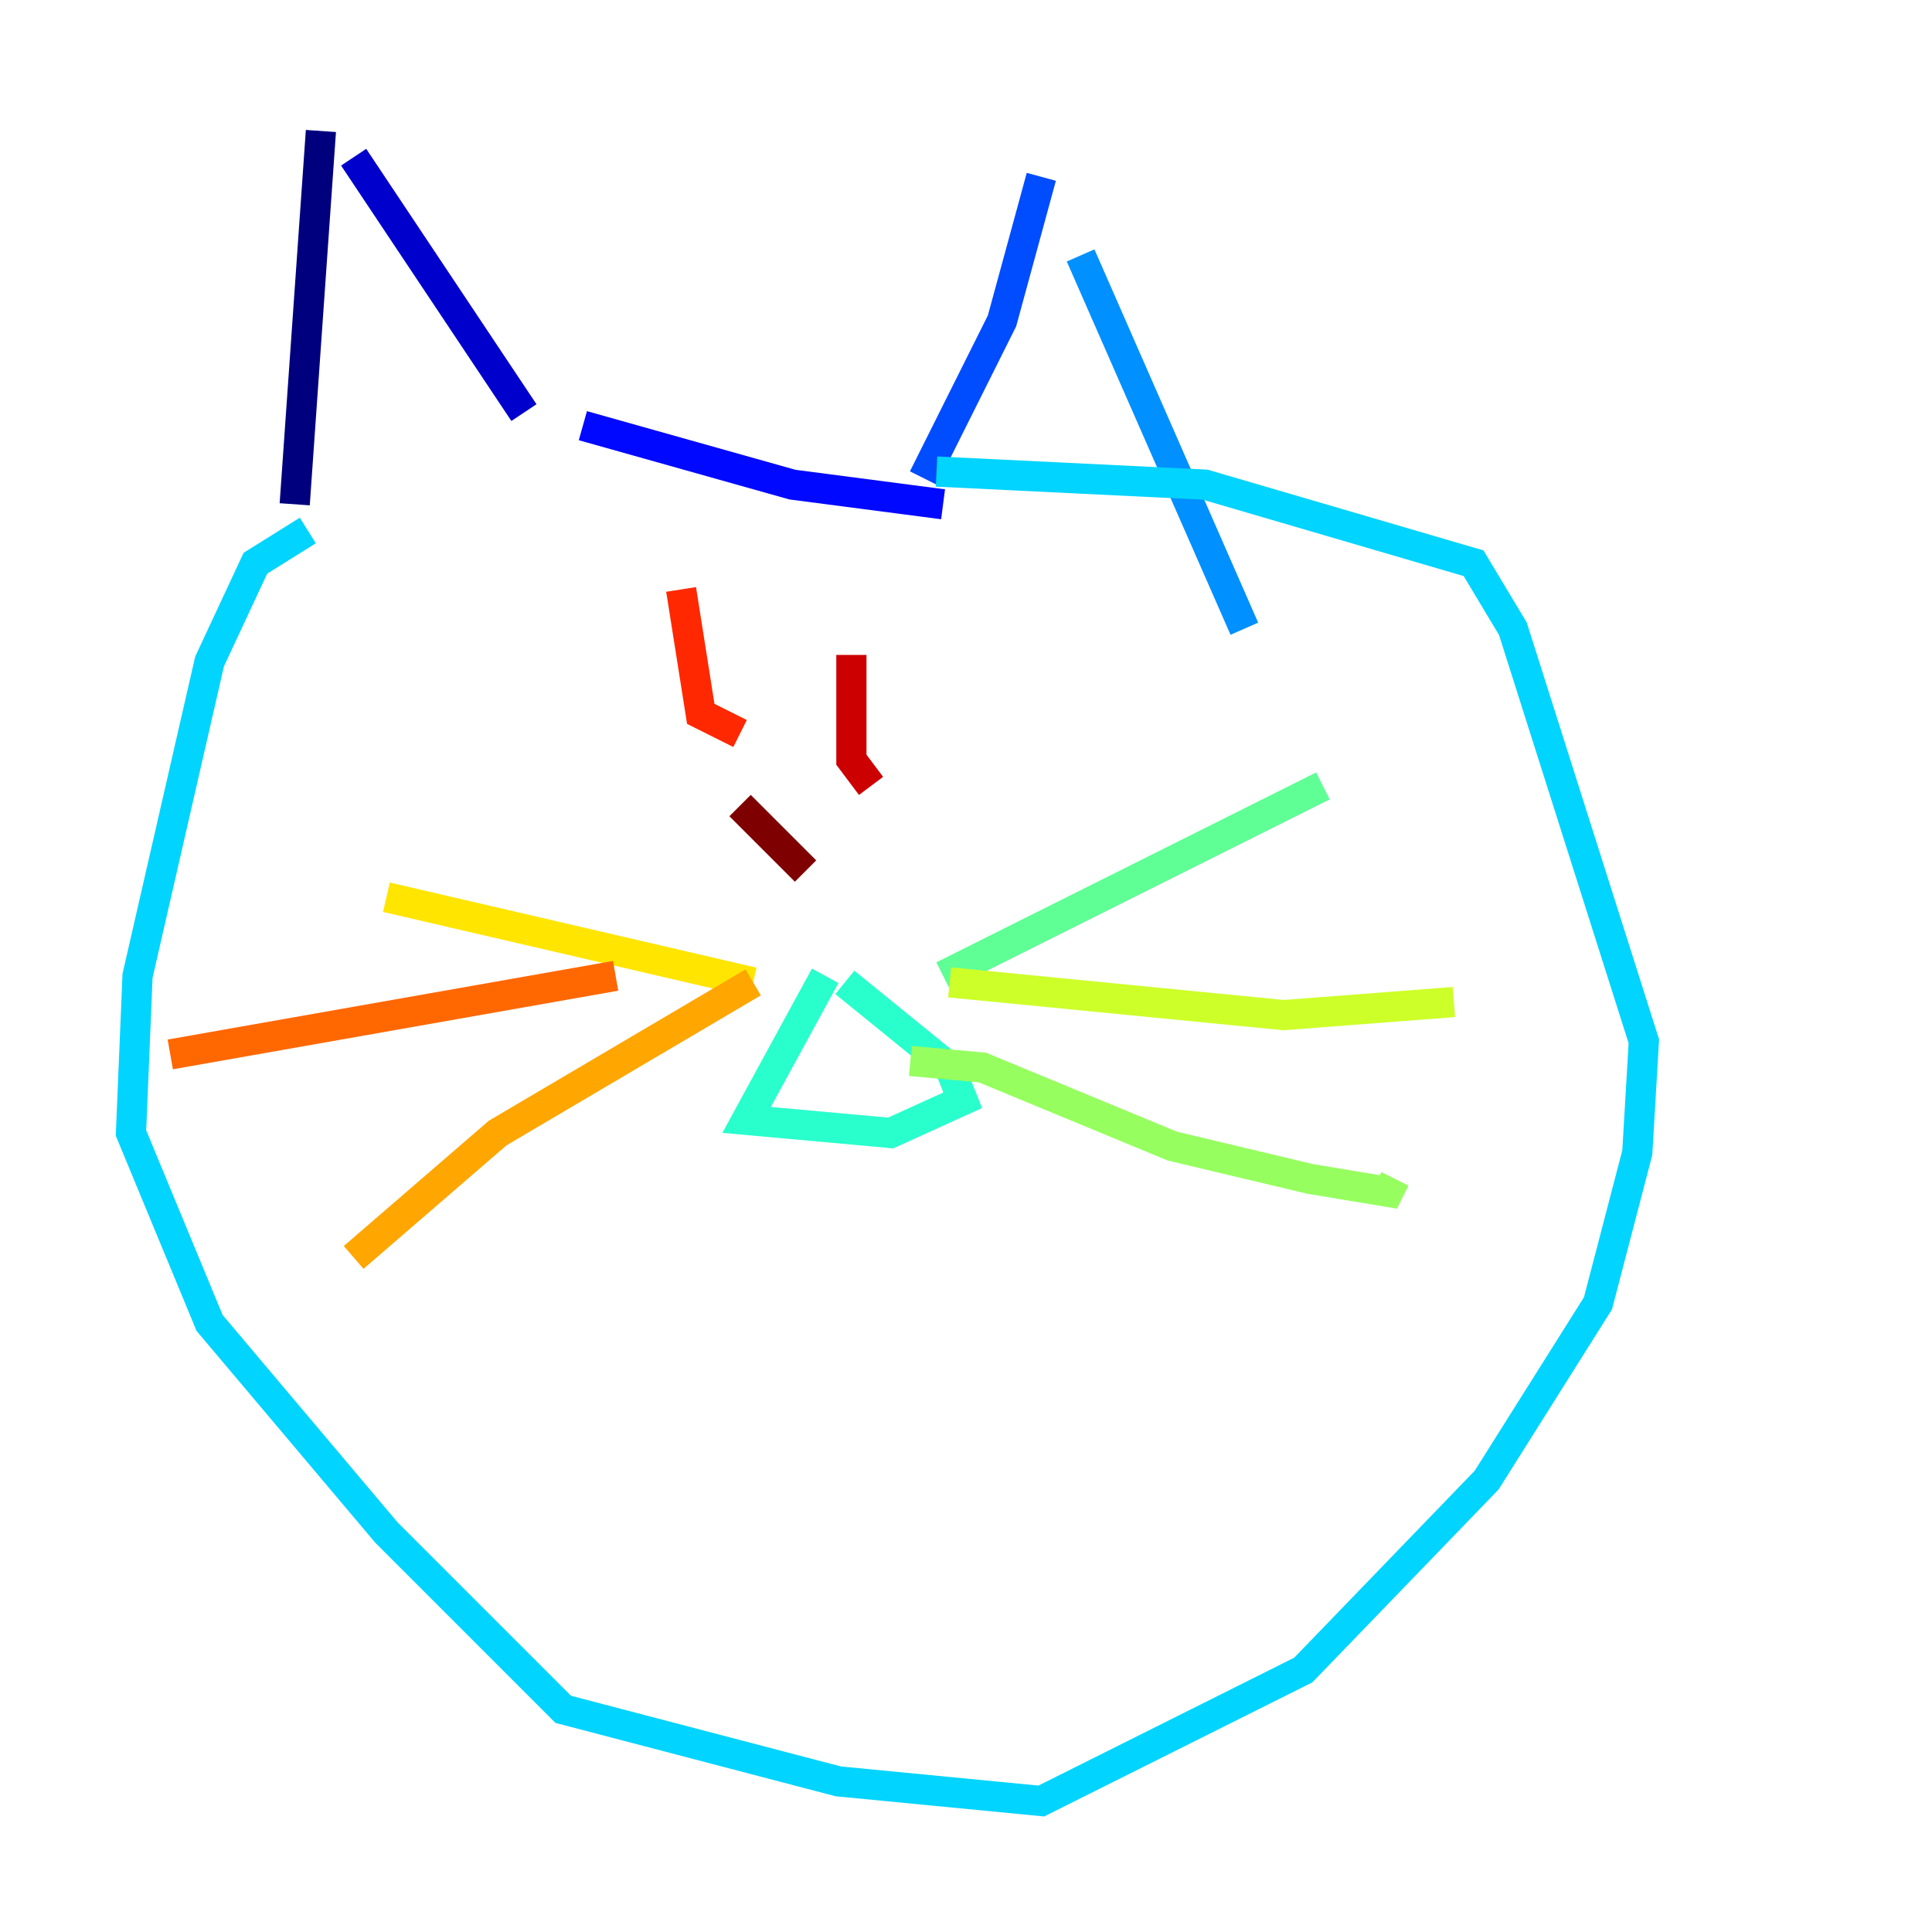 <?xml version="1.0" encoding="utf-8" ?>
<svg baseProfile="tiny" height="128" version="1.2" viewBox="0,0,128,128" width="128" xmlns="http://www.w3.org/2000/svg" xmlns:ev="http://www.w3.org/2001/xml-events" xmlns:xlink="http://www.w3.org/1999/xlink"><defs /><polyline fill="none" points="21.261,8.678 19.525,33.41" stroke="#00007f" stroke-width="2" /><polyline fill="none" points="23.43,10.414 34.712,27.336" stroke="#0000cc" stroke-width="2" /><polyline fill="none" points="38.617,28.203 52.502,32.108 62.481,33.41" stroke="#0008ff" stroke-width="2" /><polyline fill="none" points="68.99,11.715 66.386,21.261 61.18,31.675" stroke="#004cff" stroke-width="2" /><polyline fill="none" points="71.593,16.922 82.441,41.654" stroke="#0090ff" stroke-width="2" /><polyline fill="none" points="20.393,35.146 16.922,37.315 13.885,43.824 9.112,64.651 8.678,75.064 13.885,87.647 25.6,101.532 37.315,113.248 55.539,118.02 68.99,119.322 86.346,110.644 98.495,98.061 105.871,86.346 108.475,76.366 108.909,68.99 100.231,41.654 97.627,37.315 79.837,32.108 62.047,31.241" stroke="#00d4ff" stroke-width="2" /><polyline fill="none" points="54.671,64.651 49.464,74.197 59.01,75.064 63.783,72.895 62.915,70.725 55.973,65.085" stroke="#29ffcd" stroke-width="2" /><polyline fill="none" points="62.481,64.651 87.647,52.068" stroke="#5fff96" stroke-width="2" /><polyline fill="none" points="60.312,70.291 65.085,70.725 77.668,75.932 86.78,78.102 91.986,78.969 92.42,78.102" stroke="#96ff5f" stroke-width="2" /><polyline fill="none" points="62.915,65.085 85.044,67.254 96.325,66.386" stroke="#cdff29" stroke-width="2" /><polyline fill="none" points="25.6,59.444 49.898,65.085" stroke="#ffe500" stroke-width="2" /><polyline fill="none" points="49.898,65.085 32.976,75.064 23.43,83.308" stroke="#ffa600" stroke-width="2" /><polyline fill="none" points="40.786,64.651 11.281,69.858" stroke="#ff6700" stroke-width="2" /><polyline fill="none" points="45.125,39.051 46.427,47.295 49.031,48.597" stroke="#ff2800" stroke-width="2" /><polyline fill="none" points="56.407,43.39 56.407,50.332 57.709,52.068" stroke="#cc0000" stroke-width="2" /><polyline fill="none" points="49.031,53.37 53.37,57.709" stroke="#7f0000" stroke-width="2" /></svg>